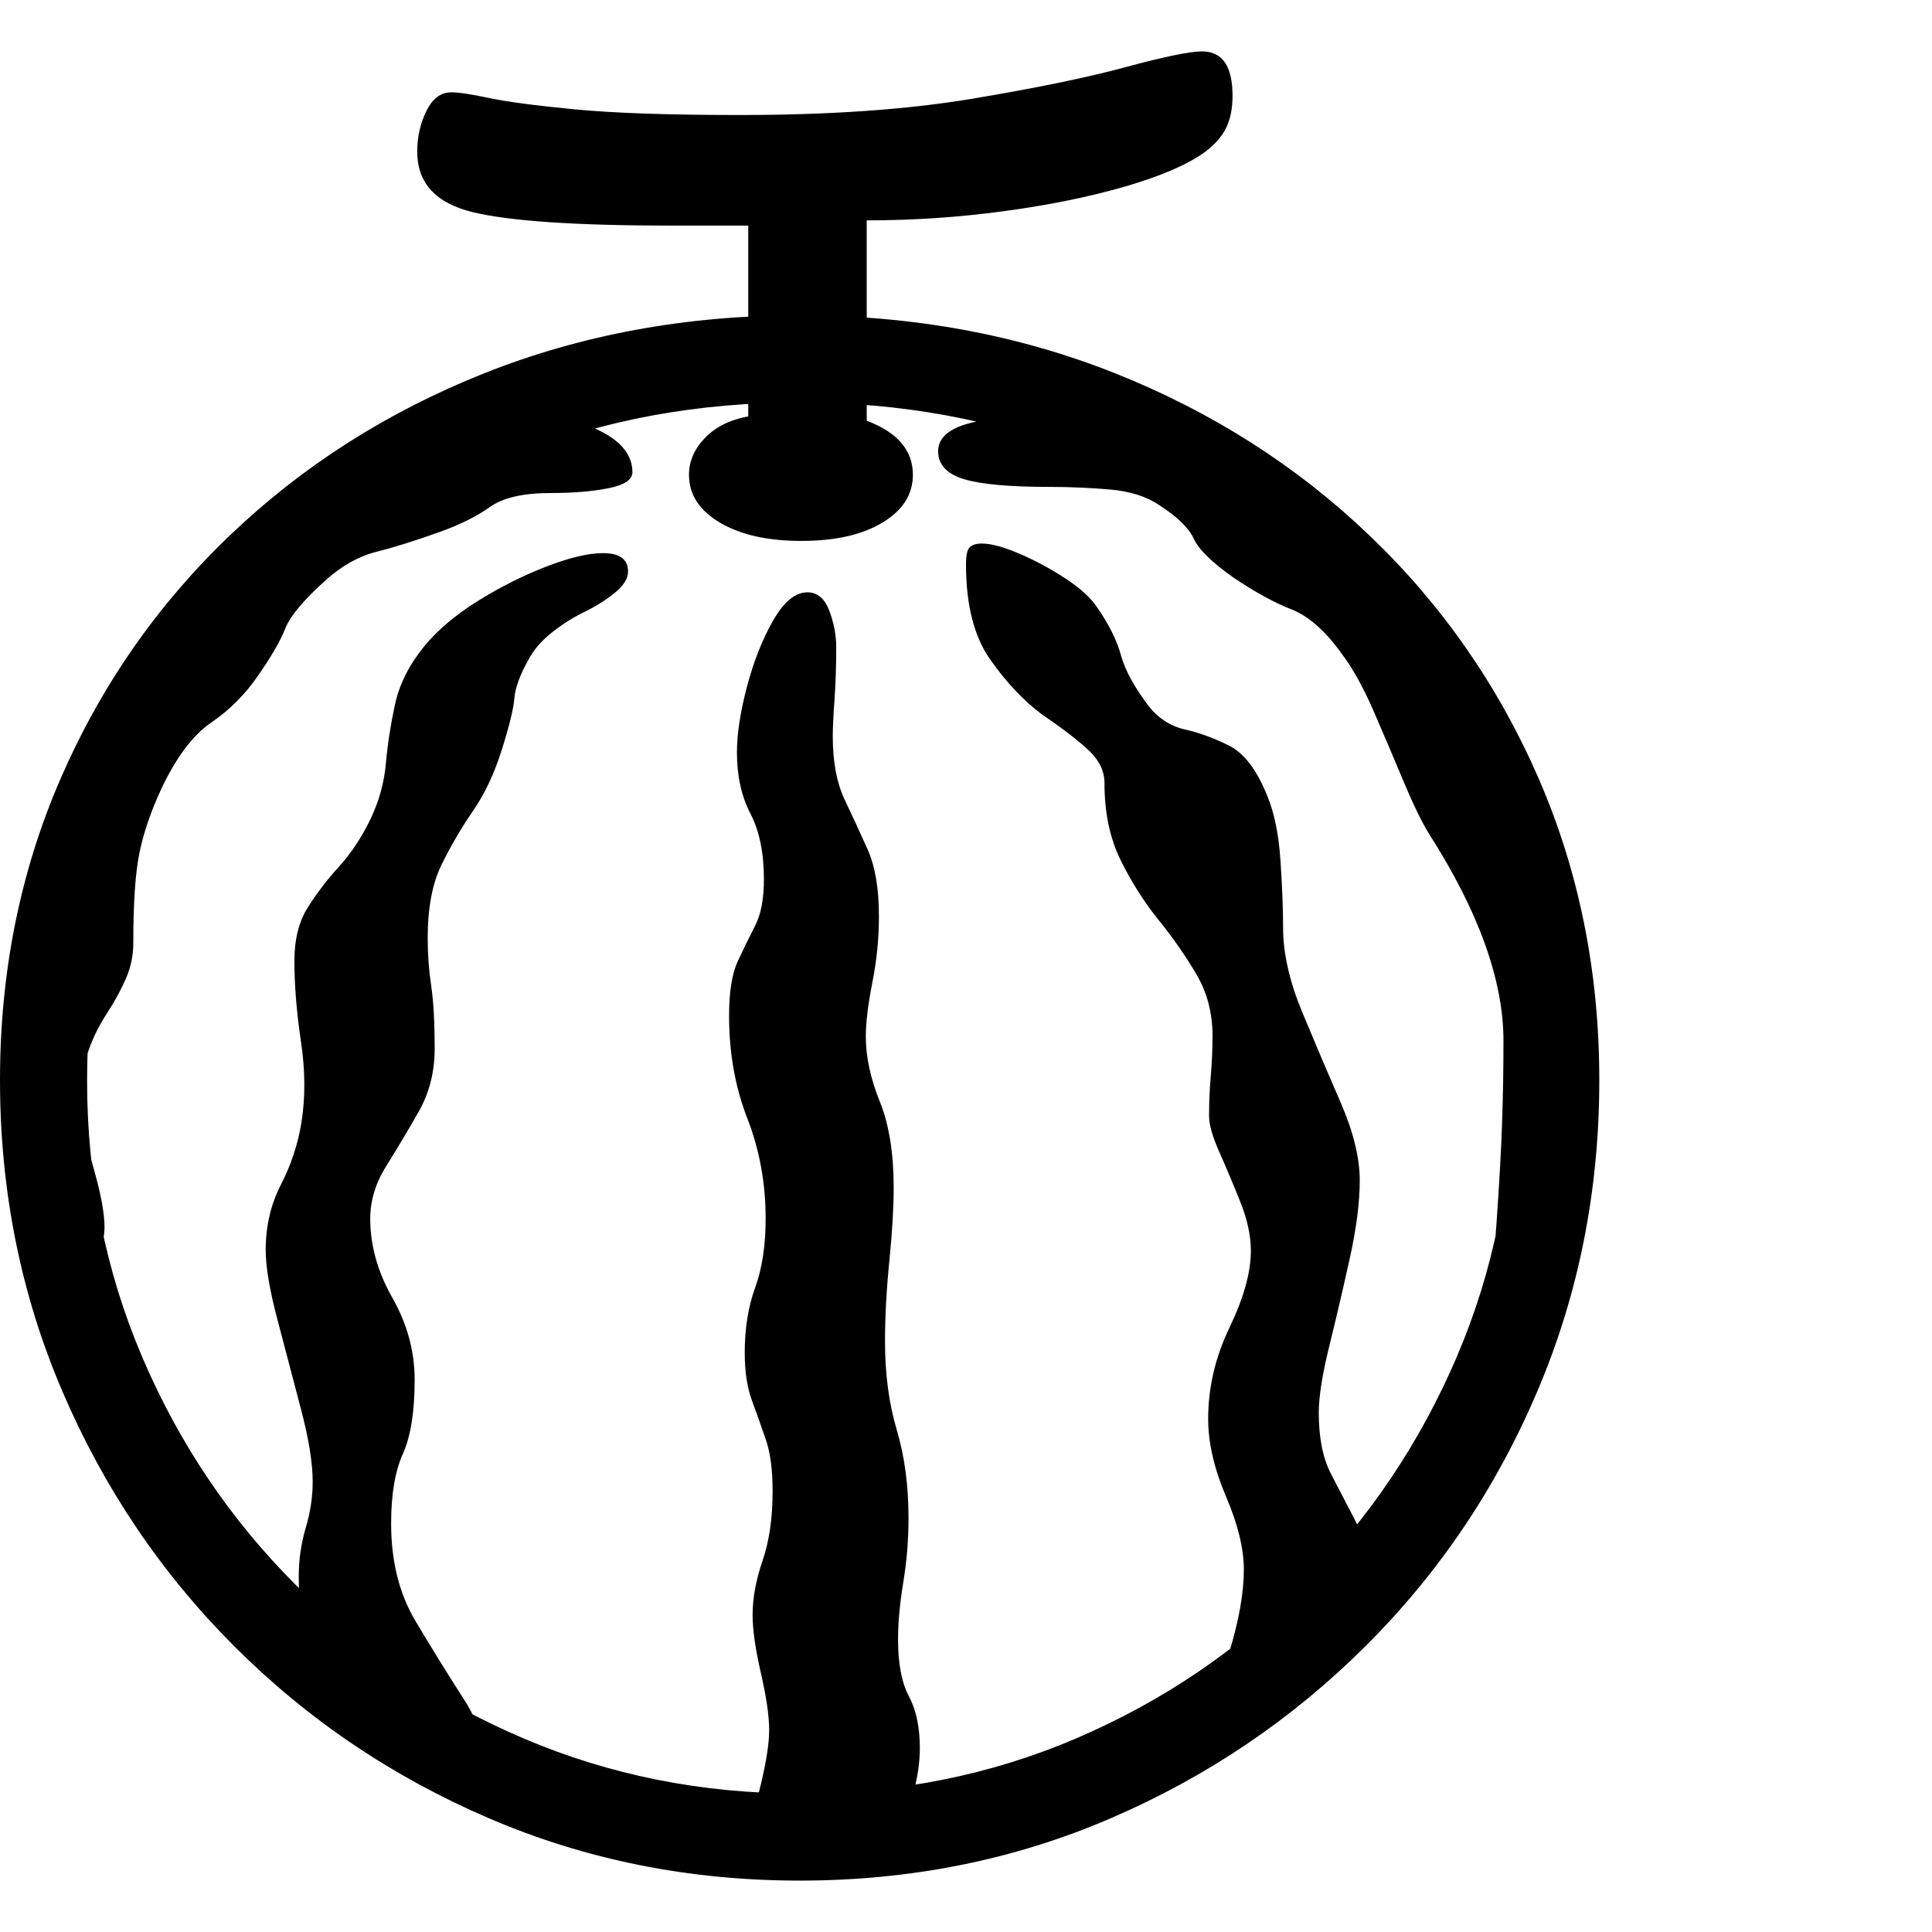 <svg version="1.1" xmlns="http://www.w3.org/2000/svg" width="256" height="256" viewBox="0 0 34.656 32.812">
  <defs>
    <style type="text/css" id="current-color-scheme">.ColorScheme-Highlight { color:#000000; }</style>
  </defs><path class="ColorScheme-Highlight" fill="currentColor" d="M14.344 32.812 C12.365 32.812 10.508 32.44 8.773 31.695 C7.039 30.951 5.516 29.922 4.203 28.609 C2.891 27.297 1.862 25.771 1.117 24.031 C0.372 22.292 0 20.432 0 18.453 C0 16.516 0.362 14.714 1.086 13.047 C1.81 11.38 2.823 9.924 4.125 8.68 C5.427 7.435 6.948 6.466 8.688 5.773 C10.427 5.081 12.312 4.734 14.344 4.734 C16.375 4.734 18.26 5.081 20 5.773 C21.74 6.466 23.26 7.435 24.562 8.68 C25.865 9.924 26.878 11.38 27.602 13.047 C28.326 14.714 28.688 16.516 28.688 18.453 C28.688 20.432 28.318 22.292 27.578 24.031 C26.839 25.771 25.81 27.297 24.492 28.609 C23.174 29.922 21.651 30.951 19.922 31.695 C18.193 32.44 16.333 32.812 14.344 32.812 Z M14.344 31.25 C16.115 31.25 17.771 30.919 19.312 30.258 C20.854 29.596 22.211 28.677 23.383 27.5 C24.555 26.323 25.471 24.961 26.133 23.414 C26.794 21.867 27.125 20.214 27.125 18.453 C27.125 16.734 26.802 15.135 26.156 13.656 C25.51 12.177 24.609 10.888 23.453 9.789 C22.297 8.69 20.943 7.833 19.391 7.219 C17.839 6.604 16.156 6.297 14.344 6.297 C12.531 6.297 10.849 6.604 9.297 7.219 C7.745 7.833 6.391 8.69 5.234 9.789 C4.078 10.888 3.177 12.177 2.531 13.656 C1.885 15.135 1.562 16.734 1.562 18.453 C1.562 20.224 1.893 21.883 2.555 23.43 C3.216 24.977 4.133 26.336 5.305 27.508 C6.477 28.68 7.836 29.596 9.383 30.258 C10.93 30.919 12.583 31.25 14.344 31.25 Z M14.375 8.781 C13.771 8.781 13.284 8.672 12.914 8.453 C12.544 8.234 12.359 7.948 12.359 7.594 C12.359 7.354 12.453 7.135 12.641 6.938 C12.828 6.74 13.089 6.609 13.422 6.547 L13.422 3.125 L12.062 3.125 C10.333 3.125 9.138 3.044 8.477 2.883 C7.815 2.721 7.484 2.359 7.484 1.797 C7.484 1.536 7.539 1.294 7.648 1.07 C7.758 0.846 7.906 0.734 8.094 0.734 C8.229 0.734 8.456 0.768 8.773 0.836 C9.091 0.904 9.602 0.971 10.305 1.039 C11.008 1.107 11.995 1.141 13.266 1.141 C14.88 1.141 16.266 1.044 17.422 0.852 C18.578 0.659 19.503 0.469 20.195 0.281 C20.888 0.094 21.344 -0 21.562 -0 C21.927 -0 22.109 0.266 22.109 0.797 C22.109 1.016 22.073 1.203 22 1.359 C21.927 1.516 21.802 1.661 21.625 1.797 C21.312 2.026 20.833 2.234 20.188 2.422 C19.542 2.609 18.813 2.758 18 2.867 C17.187 2.977 16.37 3.031 15.547 3.031 L15.547 6.625 C16.099 6.833 16.375 7.156 16.375 7.594 C16.375 7.948 16.193 8.234 15.828 8.453 C15.464 8.672 14.979 8.781 14.375 8.781 Z M3.094 26.812 L1.266 23.453 L0.406 19.375 L1.328 14.594 L3.391 10.156 L7.203 7.016 L9.031 6.484 C9.729 6.484 10.289 6.583 10.711 6.781 C11.133 6.979 11.344 7.234 11.344 7.547 C11.344 7.682 11.201 7.779 10.914 7.836 C10.628 7.893 10.281 7.922 9.875 7.922 C9.385 7.922 9.023 8.005 8.789 8.172 C8.555 8.339 8.25 8.49 7.875 8.625 C7.437 8.781 7.063 8.898 6.75 8.977 C6.437 9.055 6.135 9.224 5.844 9.484 C5.448 9.839 5.206 10.128 5.117 10.352 C5.029 10.576 4.865 10.859 4.625 11.203 C4.396 11.536 4.117 11.815 3.789 12.039 C3.461 12.263 3.161 12.661 2.891 13.234 C2.703 13.641 2.573 14.023 2.5 14.383 C2.427 14.742 2.391 15.281 2.391 16 C2.391 16.219 2.346 16.43 2.258 16.633 C2.169 16.836 2.057 17.042 1.922 17.25 C1.786 17.458 1.68 17.669 1.602 17.883 C1.523 18.096 1.484 18.318 1.484 18.547 C1.484 19.089 1.549 19.586 1.68 20.039 C1.81 20.492 1.875 20.844 1.875 21.094 C1.875 21.198 1.852 21.349 1.805 21.547 C1.758 21.745 1.734 21.937 1.734 22.125 C1.734 22.26 1.802 22.583 1.938 23.094 C2.073 23.604 2.245 24.193 2.453 24.859 C2.661 25.526 2.875 26.177 3.094 26.812 Z M13.391 32.016 C13.464 31.807 13.549 31.497 13.648 31.086 C13.747 30.674 13.797 30.349 13.797 30.109 C13.797 29.859 13.747 29.518 13.648 29.086 C13.549 28.654 13.5 28.307 13.5 28.047 C13.5 27.745 13.56 27.419 13.68 27.07 C13.799 26.721 13.859 26.307 13.859 25.828 C13.859 25.443 13.818 25.13 13.734 24.891 C13.651 24.651 13.568 24.417 13.484 24.188 C13.401 23.958 13.359 23.677 13.359 23.344 C13.359 22.906 13.422 22.516 13.547 22.172 C13.672 21.828 13.734 21.417 13.734 20.938 C13.734 20.302 13.625 19.703 13.406 19.141 C13.187 18.578 13.078 17.964 13.078 17.297 C13.078 16.87 13.13 16.544 13.234 16.32 C13.339 16.096 13.443 15.883 13.547 15.68 C13.651 15.477 13.703 15.198 13.703 14.844 C13.703 14.375 13.622 13.984 13.461 13.672 C13.299 13.359 13.219 12.995 13.219 12.578 C13.219 12.245 13.279 11.852 13.398 11.398 C13.518 10.945 13.674 10.549 13.867 10.211 C14.06 9.872 14.266 9.703 14.484 9.703 C14.661 9.703 14.792 9.812 14.875 10.031 C14.958 10.25 15 10.469 15 10.688 C15 11.021 14.99 11.336 14.969 11.633 C14.948 11.93 14.938 12.146 14.938 12.281 C14.938 12.74 15.008 13.117 15.148 13.414 C15.289 13.711 15.427 14.01 15.562 14.312 C15.698 14.615 15.766 15.016 15.766 15.516 C15.766 15.911 15.727 16.307 15.648 16.703 C15.57 17.099 15.531 17.422 15.531 17.672 C15.531 18.036 15.615 18.424 15.781 18.836 C15.948 19.247 16.031 19.766 16.031 20.391 C16.031 20.734 16.005 21.169 15.953 21.695 C15.901 22.221 15.875 22.703 15.875 23.141 C15.875 23.724 15.945 24.253 16.086 24.727 C16.227 25.201 16.297 25.729 16.297 26.312 C16.297 26.698 16.266 27.081 16.203 27.461 C16.141 27.841 16.109 28.182 16.109 28.484 C16.109 28.922 16.174 29.263 16.305 29.508 C16.435 29.753 16.5 30.062 16.5 30.438 C16.5 30.677 16.464 30.935 16.391 31.211 C16.318 31.487 16.219 31.708 16.094 31.875 Z M21.641 29.953 C21.734 29.714 21.87 29.305 22.047 28.727 C22.224 28.148 22.312 27.651 22.312 27.234 C22.312 26.859 22.206 26.422 21.992 25.922 C21.779 25.422 21.672 24.958 21.672 24.531 C21.672 23.969 21.799 23.422 22.055 22.891 C22.31 22.359 22.438 21.901 22.438 21.516 C22.438 21.245 22.375 20.953 22.25 20.641 C22.125 20.328 22 20.031 21.875 19.75 C21.75 19.469 21.688 19.25 21.688 19.094 C21.688 18.854 21.698 18.615 21.719 18.375 C21.74 18.135 21.75 17.896 21.75 17.656 C21.75 17.25 21.654 16.883 21.461 16.555 C21.268 16.227 21.042 15.901 20.781 15.578 C20.521 15.255 20.294 14.898 20.102 14.508 C19.909 14.117 19.812 13.656 19.812 13.125 C19.812 12.917 19.724 12.727 19.547 12.555 C19.37 12.383 19.083 12.161 18.688 11.891 C18.365 11.651 18.057 11.326 17.766 10.914 C17.474 10.503 17.328 9.932 17.328 9.203 C17.328 9.036 17.352 8.932 17.398 8.891 C17.445 8.849 17.516 8.828 17.609 8.828 C17.776 8.828 18 8.888 18.281 9.008 C18.563 9.128 18.839 9.276 19.109 9.453 C19.38 9.63 19.573 9.807 19.688 9.984 C19.896 10.286 20.036 10.57 20.109 10.836 C20.182 11.102 20.349 11.406 20.609 11.75 C20.786 11.969 21.003 12.107 21.258 12.164 C21.513 12.221 21.776 12.318 22.047 12.453 C22.318 12.589 22.547 12.891 22.734 13.359 C22.859 13.661 22.938 14.047 22.969 14.516 C23 14.984 23.016 15.385 23.016 15.719 C23.016 16.177 23.13 16.682 23.359 17.234 C23.589 17.786 23.818 18.326 24.047 18.852 C24.276 19.378 24.391 19.844 24.391 20.25 C24.391 20.646 24.331 21.115 24.211 21.656 C24.091 22.198 23.969 22.721 23.844 23.227 C23.719 23.732 23.656 24.13 23.656 24.422 C23.656 24.87 23.729 25.234 23.875 25.516 C24.021 25.797 24.164 26.073 24.305 26.344 C24.445 26.615 24.516 26.953 24.516 27.359 Z M26.562 24.109 C26.698 22.797 26.792 21.768 26.844 21.023 C26.896 20.279 26.93 19.669 26.945 19.195 C26.961 18.721 26.969 18.24 26.969 17.75 C26.969 16.667 26.526 15.432 25.641 14.047 C25.505 13.828 25.352 13.513 25.18 13.102 C25.008 12.69 24.828 12.268 24.641 11.836 C24.453 11.404 24.26 11.057 24.062 10.797 C23.771 10.391 23.471 10.128 23.164 10.008 C22.857 9.888 22.51 9.698 22.125 9.438 C21.74 9.167 21.503 8.935 21.414 8.742 C21.326 8.549 21.12 8.349 20.797 8.141 C20.568 7.984 20.273 7.891 19.914 7.859 C19.555 7.828 19.193 7.812 18.828 7.812 C18.109 7.812 17.596 7.766 17.289 7.672 C16.982 7.578 16.828 7.411 16.828 7.172 C16.828 6.87 17.135 6.68 17.75 6.602 C18.365 6.523 19.021 6.484 19.719 6.484 L22.797 7.531 L25.781 10.875 L27.562 14.375 L28.219 18.391 Z M8.766 31.141 L5.859 29.125 C5.682 28.844 5.555 28.583 5.477 28.344 C5.398 28.104 5.359 27.776 5.359 27.359 C5.359 27.057 5.401 26.766 5.484 26.484 C5.568 26.203 5.609 25.927 5.609 25.656 C5.609 25.323 5.539 24.888 5.398 24.352 C5.258 23.815 5.117 23.281 4.977 22.75 C4.836 22.219 4.766 21.802 4.766 21.5 C4.766 21.073 4.857 20.682 5.039 20.328 C5.221 19.974 5.344 19.604 5.406 19.219 C5.479 18.771 5.477 18.284 5.398 17.758 C5.32 17.232 5.281 16.75 5.281 16.312 C5.281 15.927 5.362 15.607 5.523 15.352 C5.685 15.096 5.872 14.852 6.086 14.617 C6.299 14.383 6.484 14.104 6.641 13.781 C6.797 13.458 6.891 13.122 6.922 12.773 C6.953 12.424 7.008 12.07 7.086 11.711 C7.164 11.352 7.339 11.005 7.609 10.672 C7.849 10.38 8.169 10.109 8.57 9.859 C8.971 9.609 9.38 9.404 9.797 9.242 C10.214 9.081 10.552 9 10.812 9 C11.115 9 11.266 9.109 11.266 9.328 C11.266 9.453 11.19 9.578 11.039 9.703 C10.888 9.828 10.708 9.943 10.5 10.047 C10.302 10.141 10.109 10.26 9.922 10.406 C9.734 10.552 9.594 10.708 9.5 10.875 C9.333 11.167 9.242 11.409 9.227 11.602 C9.211 11.794 9.135 12.104 9 12.531 C8.865 12.958 8.693 13.323 8.484 13.625 C8.276 13.927 8.089 14.247 7.922 14.586 C7.755 14.924 7.672 15.365 7.672 15.906 C7.672 16.198 7.693 16.482 7.734 16.758 C7.776 17.034 7.797 17.411 7.797 17.891 C7.797 18.307 7.701 18.685 7.508 19.023 C7.315 19.362 7.122 19.685 6.93 19.992 C6.737 20.299 6.641 20.615 6.641 20.938 C6.641 21.417 6.773 21.891 7.039 22.359 C7.305 22.828 7.438 23.318 7.438 23.828 C7.438 24.401 7.367 24.844 7.227 25.156 C7.086 25.469 7.016 25.885 7.016 26.406 C7.016 27.083 7.161 27.667 7.453 28.156 C7.745 28.646 8.036 29.117 8.328 29.57 C8.62 30.023 8.766 30.547 8.766 31.141 Z M34.656 27.344" /></svg>